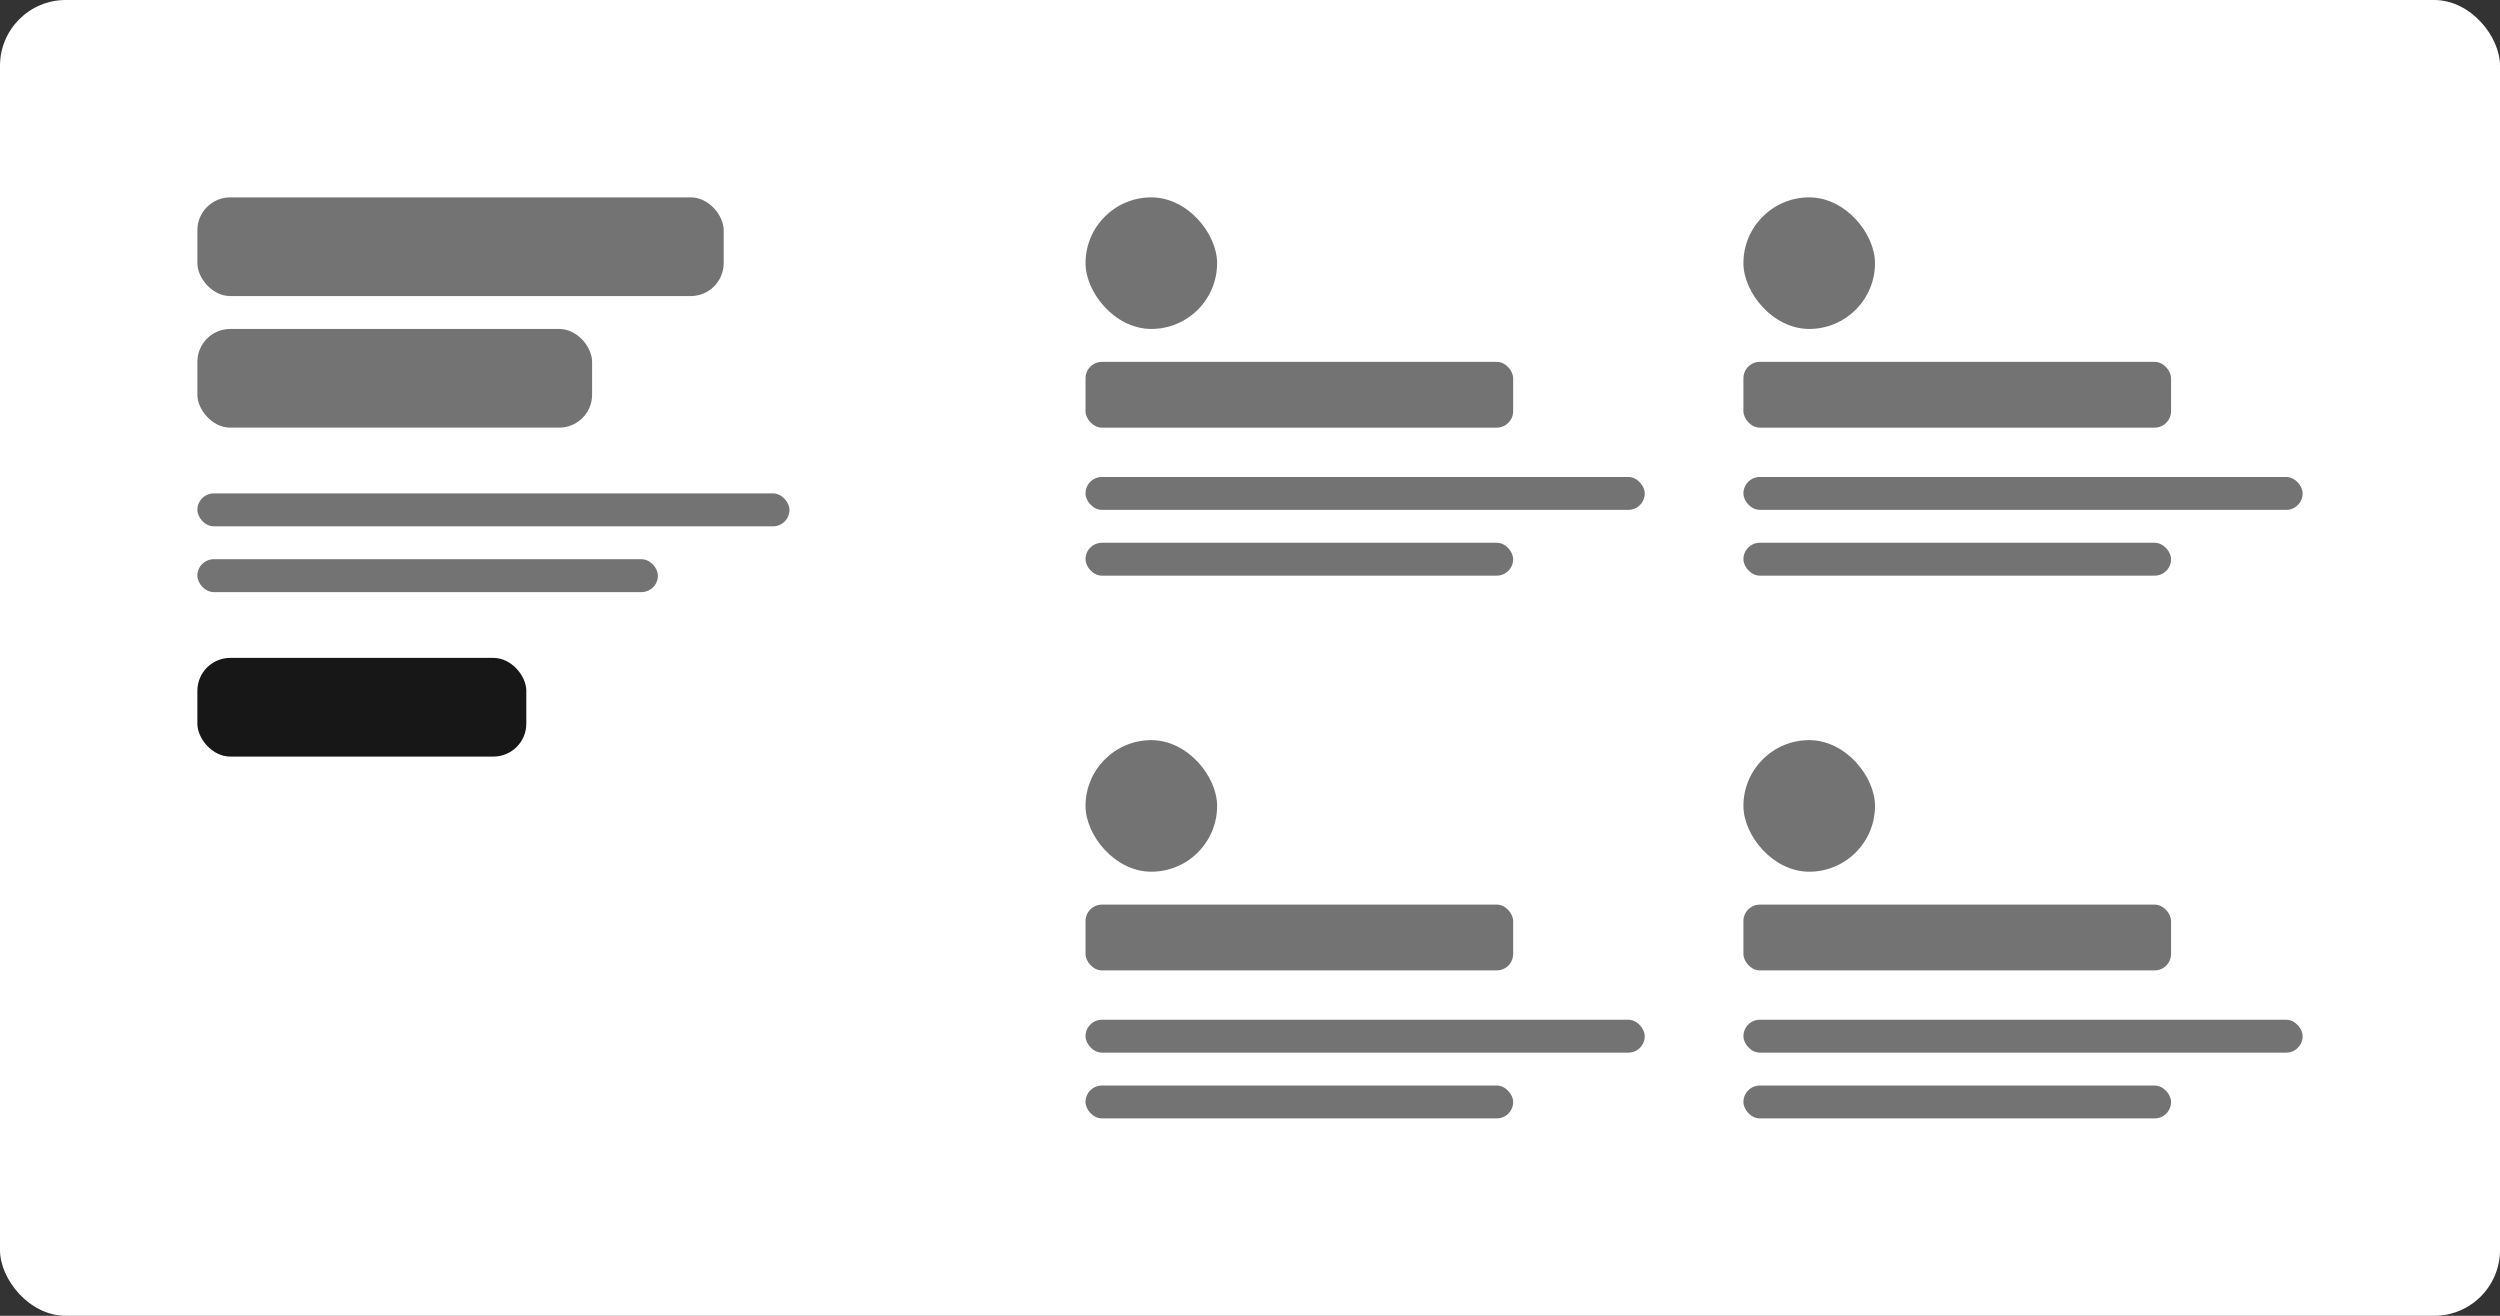 <svg width="304" height="160" viewBox="0 0 304 160" fill="none" xmlns="http://www.w3.org/2000/svg">
<rect x="0" y="0" width="304" height="160" fill="#333333" stroke="none"/>
<rect width="304" height="160" rx="8" fill="white"/>
<rect x="24" y="24" width="64" height="12" rx="4" fill="#737373"/>
<rect x="24" y="40" width="48" height="12" rx="4" fill="#737373"/>
<rect x="24" y="60" width="72" height="4" rx="2" fill="#737373"/>
<rect x="24" y="68" width="56" height="4" rx="2" fill="#737373"/>
<rect x="24" y="80" width="40" height="12" rx="4" fill="#171717"/>
<rect x="132" y="24" width="16" height="16" rx="8" fill="#737373"/>
<rect x="132" y="44" width="52" height="8" rx="2" fill="#737373"/>
<rect x="132" y="58" width="68" height="4" rx="2" fill="#737373"/>
<rect x="132" y="66" width="52" height="4" rx="2" fill="#737373"/>
<rect x="212" y="24" width="16" height="16" rx="8" fill="#737373"/>
<rect x="212" y="44" width="52" height="8" rx="2" fill="#737373"/>
<rect x="212" y="58" width="68" height="4" rx="2" fill="#737373"/>
<rect x="212" y="66" width="52" height="4" rx="2" fill="#737373"/>
<rect x="132" y="90" width="16" height="16" rx="8" fill="#737373"/>
<rect x="132" y="110" width="52" height="8" rx="2" fill="#737373"/>
<rect x="132" y="124" width="68" height="4" rx="2" fill="#737373"/>
<rect x="132" y="132" width="52" height="4" rx="2" fill="#737373"/>
<rect x="212" y="90" width="16" height="16" rx="8" fill="#737373"/>
<rect x="212" y="110" width="52" height="8" rx="2" fill="#737373"/>
<rect x="212" y="124" width="68" height="4" rx="2" fill="#737373"/>
<rect x="212" y="132" width="52" height="4" rx="2" fill="#737373"/>
</svg>
